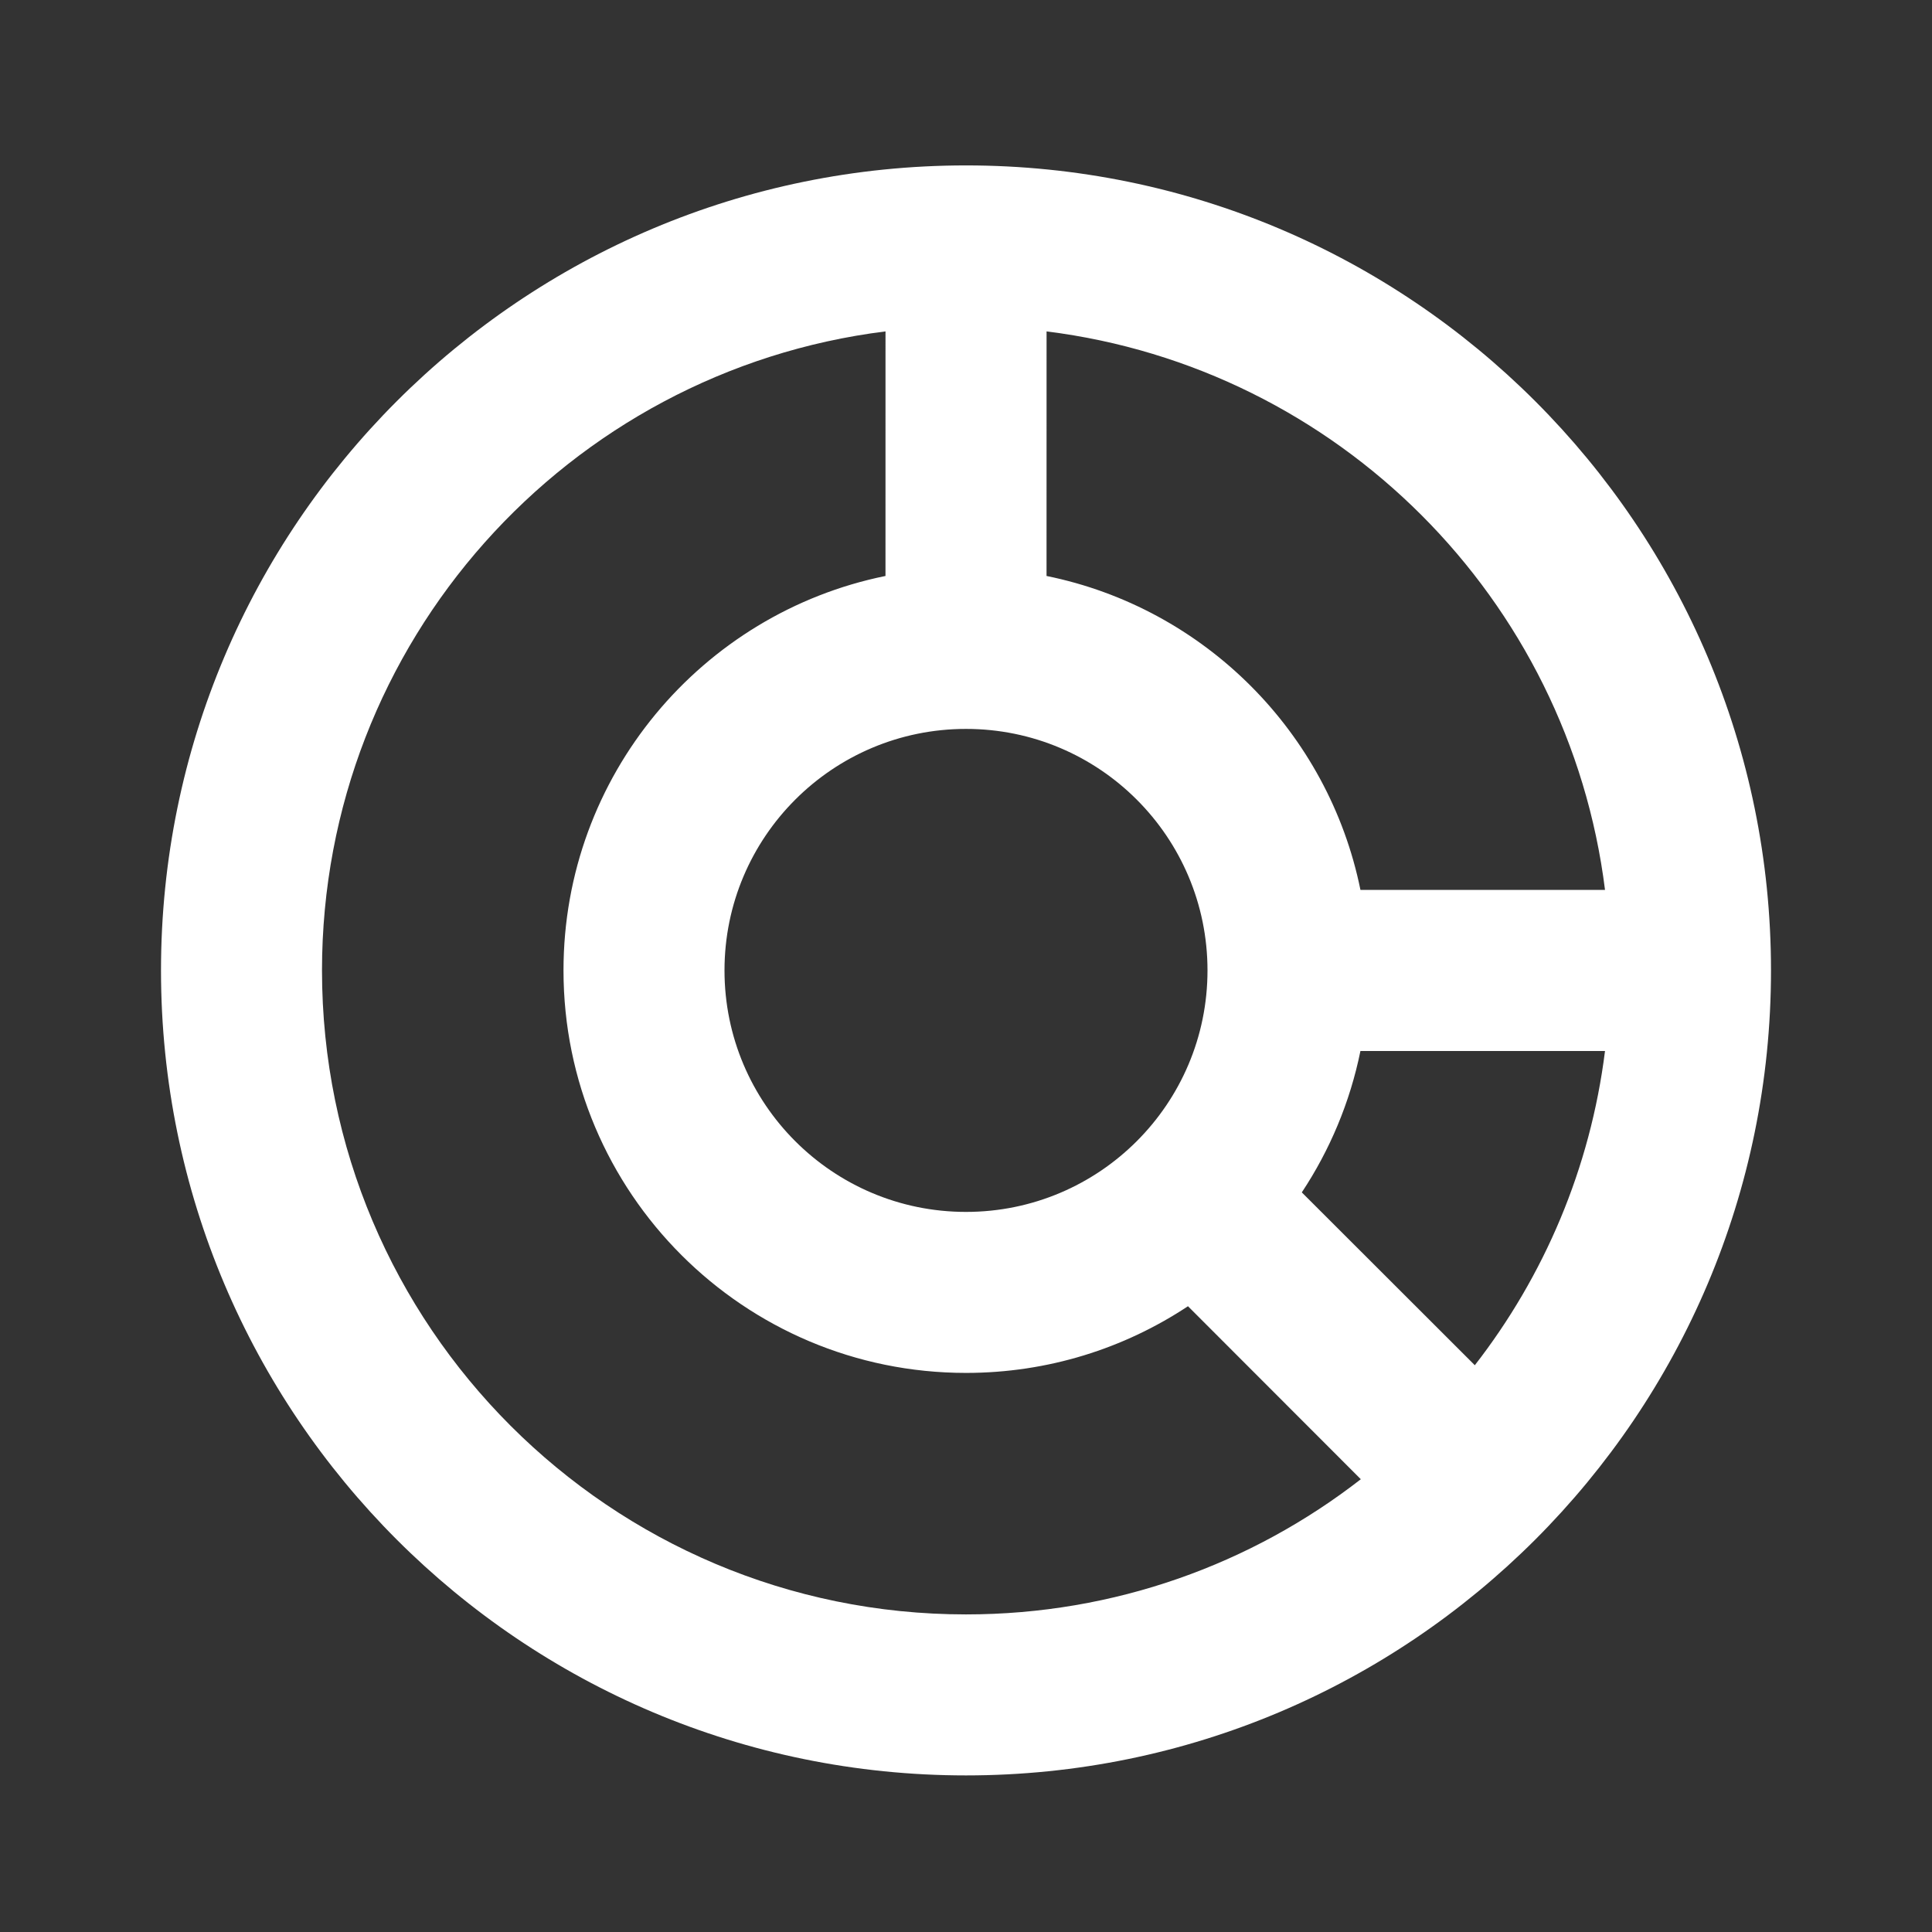 <svg width="512" height="512" viewBox="0 0 512 512" fill="none" xmlns="http://www.w3.org/2000/svg">
<rect x="0" y="0" width="512" height="512" fill="#333333" stroke="none"/>
<path fill-rule="evenodd" clip-rule="evenodd" d="M256 43.836C373.821 43.836 469.333 139.349 469.333 257.169C469.333 374.99 373.821 470.503 256 470.503C138.179 470.503 42.667 374.99 42.667 257.169C42.667 139.349 138.179 43.836 256 43.836ZM85.333 257.169C85.333 351.426 161.743 427.836 256 427.836C295.428 427.836 331.734 414.466 360.63 392.011L314.826 346.163C297.963 357.332 277.741 363.836 256 363.836C197.09 363.836 149.333 316.08 149.333 257.169C149.333 205.566 185.977 162.522 234.663 152.637L234.668 87.823C150.479 98.32 85.333 170.137 85.333 257.169ZM425.344 278.523L360.528 278.528C357.762 292.137 352.404 304.806 344.993 315.995L390.842 361.799C409.178 338.203 421.456 309.666 425.344 278.523ZM256 193.169C220.654 193.169 192 221.823 192 257.169C192 292.516 220.654 321.169 256 321.169C291.346 321.169 320 292.516 320 257.169C320 221.823 291.346 193.169 256 193.169ZM277.352 87.825L277.343 152.638C319.132 161.125 352.048 194.042 360.532 235.832L425.346 235.837C415.721 158.644 354.543 97.46 277.352 87.825Z" fill="white"/>
</svg>
